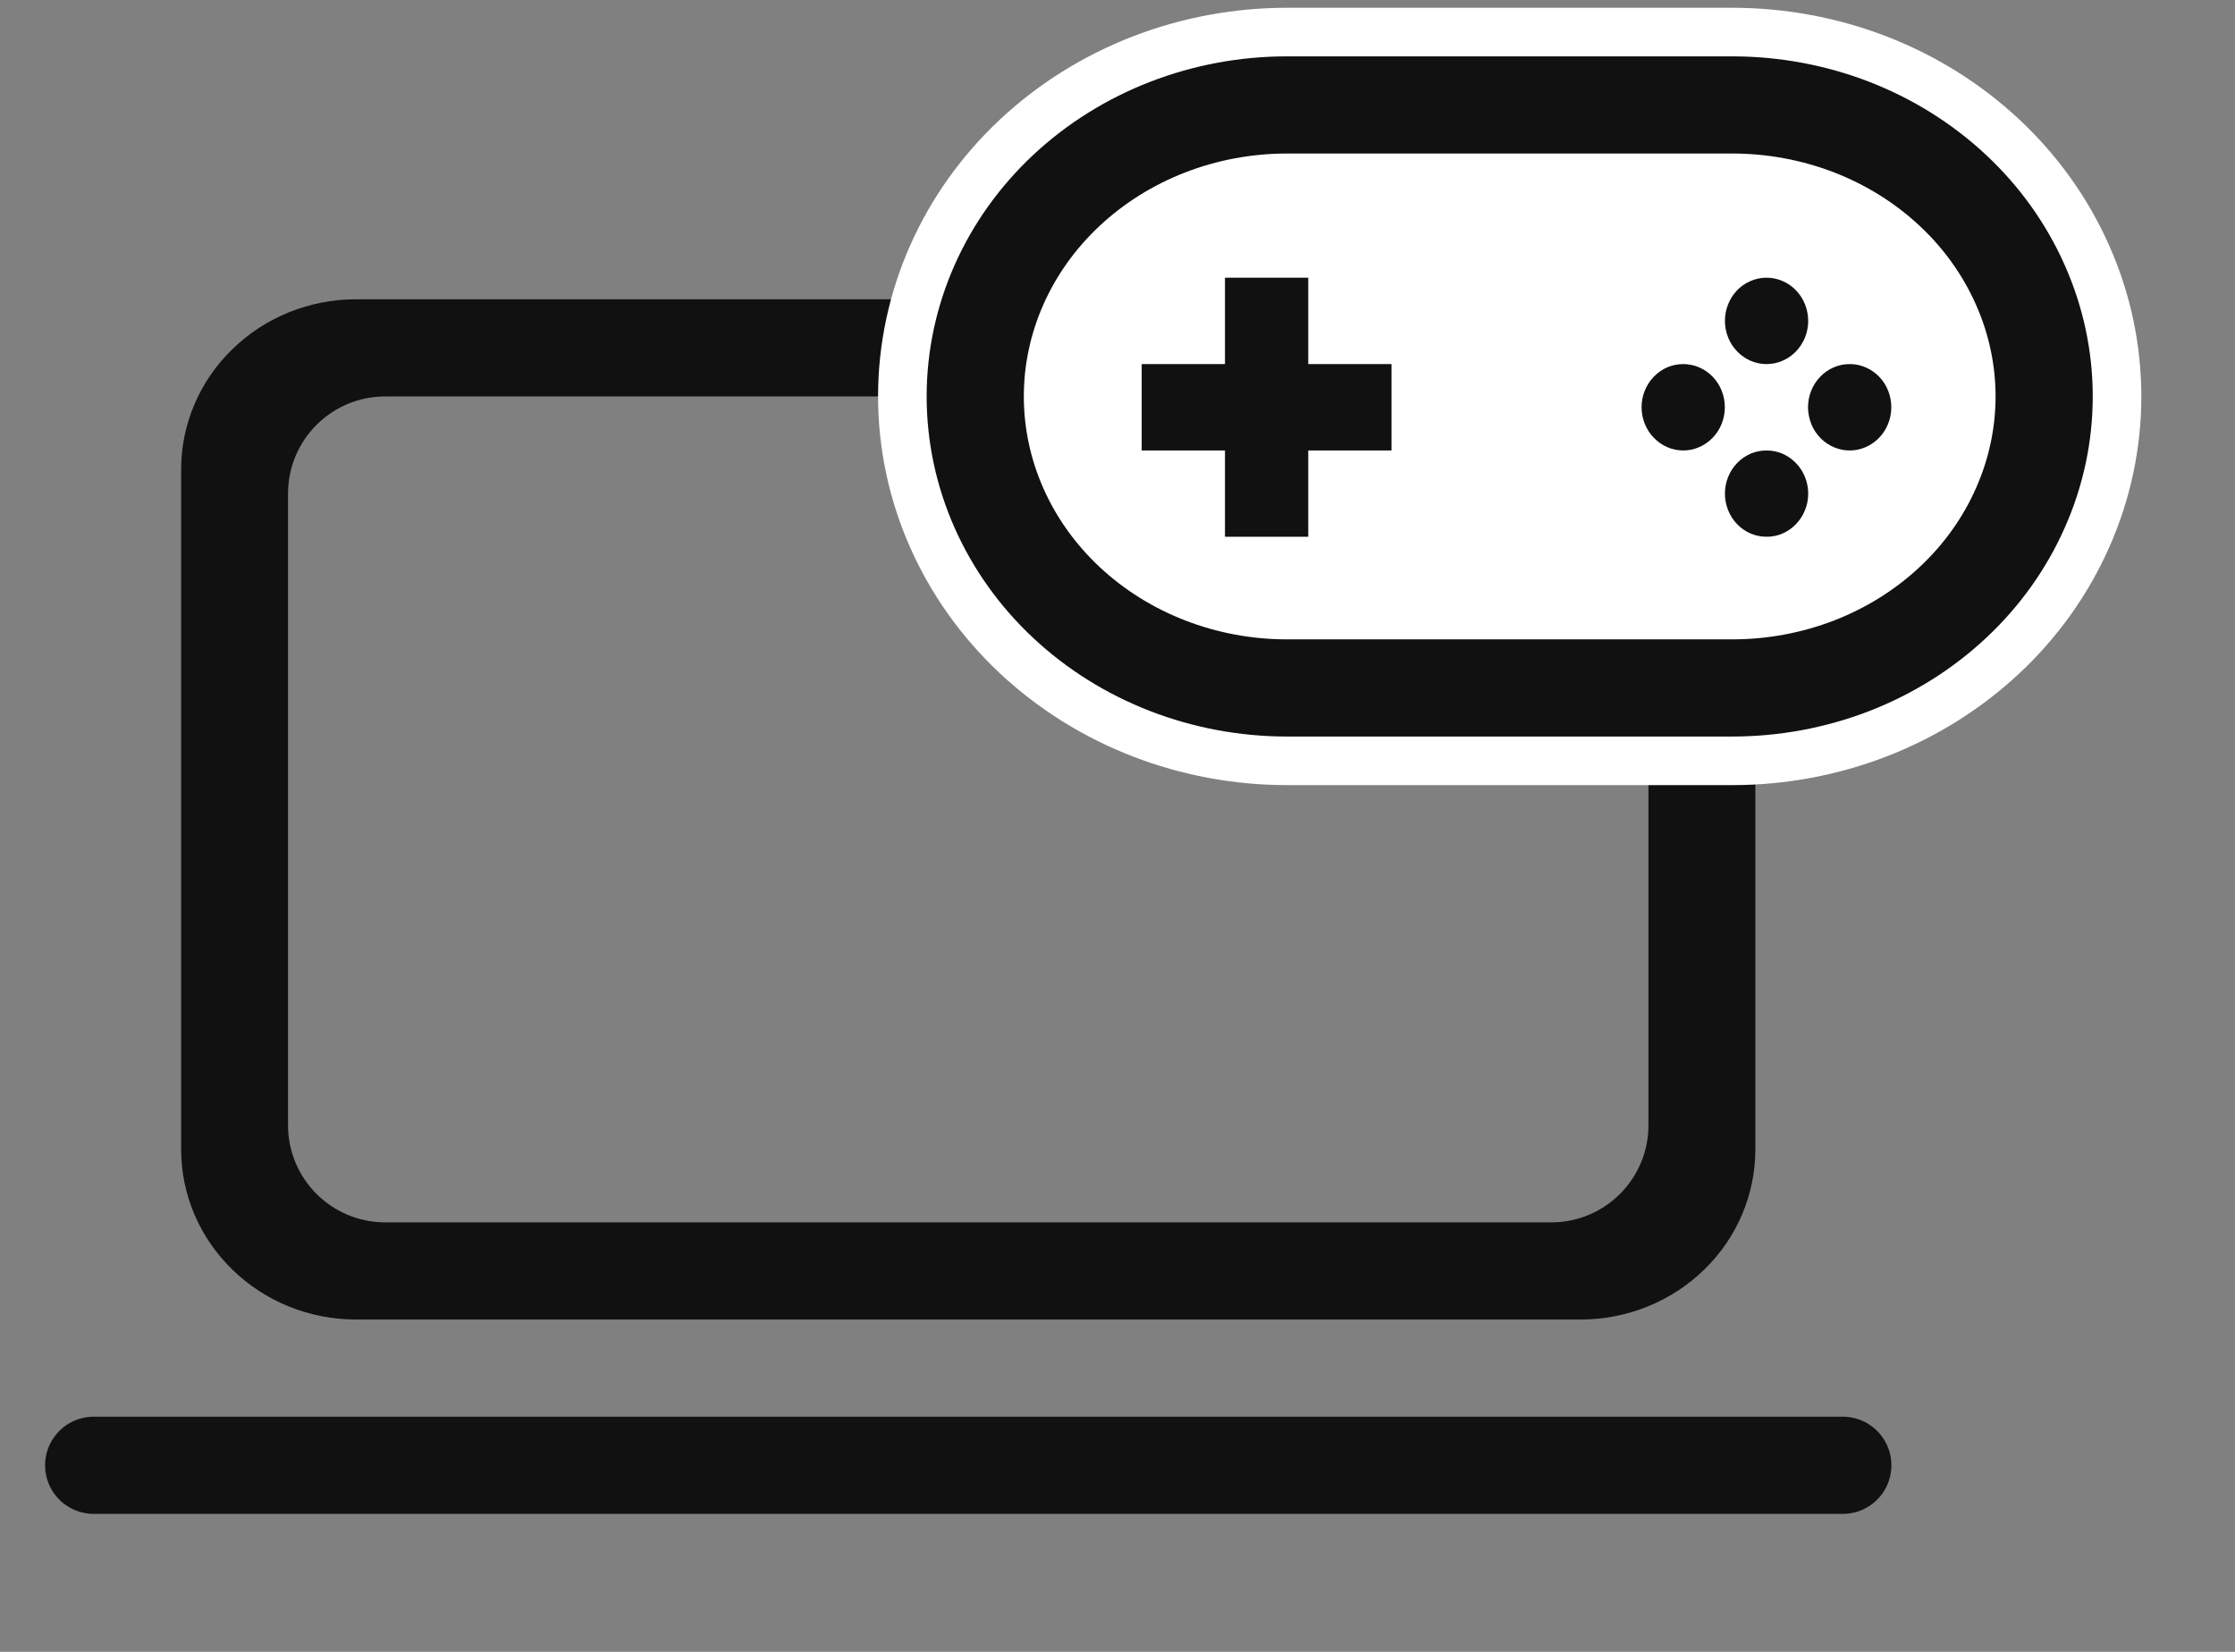<svg width="23" height="17" viewBox="0 0 23 17" fill="none" xmlns="http://www.w3.org/2000/svg">
<rect x="0" y="0" width="23" height="17" fill="#808080" stroke="none"/>
<path d="M3.964 4.08C3.412 4.08 2.964 4.528 2.964 5.08V11.58C2.964 12.132 3.412 12.58 3.964 12.58H15.964C16.517 12.58 16.964 12.132 16.964 11.58V4.08H3.964ZM3.664 3.08H9.964H16.264C16.742 3.08 17.2 3.264 17.537 3.593C17.875 3.921 18.064 4.366 18.064 4.83V11.83C18.064 12.294 17.875 12.739 17.537 13.067C17.2 13.396 16.742 13.58 16.264 13.58H3.664C3.187 13.58 2.729 13.396 2.392 13.067C2.054 12.739 1.864 12.294 1.864 11.83V4.83C1.864 4.366 2.054 3.921 2.392 3.593C2.729 3.264 3.187 3.08 3.664 3.08Z" fill="#111111"/>
<path d="M0.964 15.08H18.964" stroke="#111111" stroke-linecap="round"/>
<path d="M10.975 1.959C11.577 1.396 12.393 1.08 13.244 1.08H17.827C18.249 1.08 18.666 1.158 19.055 1.308C19.444 1.459 19.798 1.68 20.096 1.959C20.394 2.237 20.63 2.568 20.791 2.932C20.953 3.296 21.036 3.686 21.036 4.08C21.036 4.474 20.953 4.864 20.791 5.228C20.63 5.592 20.394 5.923 20.096 6.201C19.798 6.48 19.444 6.701 19.055 6.852C18.666 7.002 18.249 7.08 17.827 7.08H13.244C12.393 7.08 11.577 6.764 10.975 6.201C10.374 5.639 10.036 4.876 10.036 4.08C10.036 3.284 10.374 2.521 10.975 1.959Z" fill="white" stroke="white" stroke-width="2"/>
<path d="M10.975 1.959C11.577 1.396 12.393 1.08 13.244 1.08H17.827C18.249 1.08 18.666 1.158 19.055 1.308C19.444 1.459 19.798 1.68 20.096 1.959C20.394 2.237 20.63 2.568 20.791 2.932C20.953 3.296 21.036 3.686 21.036 4.08C21.036 4.474 20.953 4.864 20.791 5.228C20.63 5.592 20.394 5.923 20.096 6.201C19.798 6.48 19.444 6.701 19.055 6.852C18.666 7.002 18.249 7.08 17.827 7.08H13.244C12.393 7.08 11.577 6.764 10.975 6.201C10.374 5.639 10.036 4.876 10.036 4.08C10.036 3.284 10.374 2.521 10.975 1.959Z" stroke="#111111"/>
<path d="M17.625 3.877C17.585 3.836 17.538 3.803 17.486 3.781C17.434 3.758 17.378 3.747 17.322 3.747C17.266 3.747 17.21 3.758 17.158 3.78C17.106 3.803 17.059 3.835 17.019 3.877C16.979 3.918 16.948 3.967 16.926 4.021C16.904 4.075 16.893 4.133 16.893 4.191C16.893 4.249 16.904 4.307 16.926 4.361C16.947 4.415 16.979 4.464 17.019 4.505C17.099 4.589 17.208 4.636 17.322 4.636C17.435 4.636 17.544 4.589 17.625 4.505C17.705 4.422 17.75 4.309 17.75 4.191C17.75 4.073 17.705 3.96 17.625 3.877Z" fill="#111111"/>
<path d="M17.871 2.993C17.91 2.951 17.958 2.917 18.01 2.894C18.062 2.871 18.119 2.858 18.175 2.858C18.232 2.857 18.289 2.869 18.341 2.891C18.394 2.913 18.442 2.946 18.482 2.988C18.523 3.03 18.554 3.079 18.576 3.134C18.597 3.189 18.608 3.247 18.608 3.306C18.607 3.365 18.596 3.423 18.573 3.478C18.55 3.532 18.518 3.581 18.477 3.622C18.396 3.703 18.288 3.748 18.175 3.747C18.063 3.746 17.956 3.699 17.876 3.616C17.797 3.534 17.752 3.423 17.751 3.306C17.75 3.19 17.793 3.077 17.871 2.993Z" fill="#111111"/>
<path d="M19.343 3.882C19.303 3.84 19.256 3.806 19.204 3.783C19.152 3.759 19.095 3.747 19.038 3.747C18.982 3.746 18.925 3.757 18.872 3.78C18.82 3.802 18.772 3.835 18.732 3.877C18.691 3.919 18.66 3.968 18.638 4.023C18.616 4.077 18.606 4.136 18.606 4.195C18.607 4.254 18.619 4.312 18.641 4.367C18.663 4.421 18.696 4.47 18.737 4.511C18.818 4.592 18.926 4.637 19.038 4.636C19.151 4.635 19.258 4.588 19.338 4.505C19.417 4.423 19.462 4.312 19.463 4.195C19.464 4.078 19.421 3.966 19.343 3.882Z" fill="#111111"/>
<path d="M17.876 4.766C17.916 4.724 17.963 4.692 18.015 4.669C18.067 4.647 18.123 4.636 18.179 4.636C18.236 4.636 18.291 4.647 18.343 4.669C18.395 4.692 18.443 4.725 18.482 4.766C18.522 4.807 18.554 4.856 18.575 4.91C18.597 4.964 18.608 5.022 18.608 5.08C18.608 5.139 18.597 5.196 18.575 5.25C18.554 5.304 18.522 5.353 18.482 5.394C18.402 5.478 18.293 5.525 18.179 5.524C18.065 5.524 17.956 5.478 17.876 5.394C17.796 5.311 17.751 5.198 17.751 5.08C17.751 4.962 17.796 4.849 17.876 4.766Z" fill="#111111"/>
<path d="M12.606 4.636H11.749V3.747H12.606V2.858H13.463V3.747H14.32V4.636H13.463V5.524H12.606V4.636Z" fill="#111111"/>
</svg>
